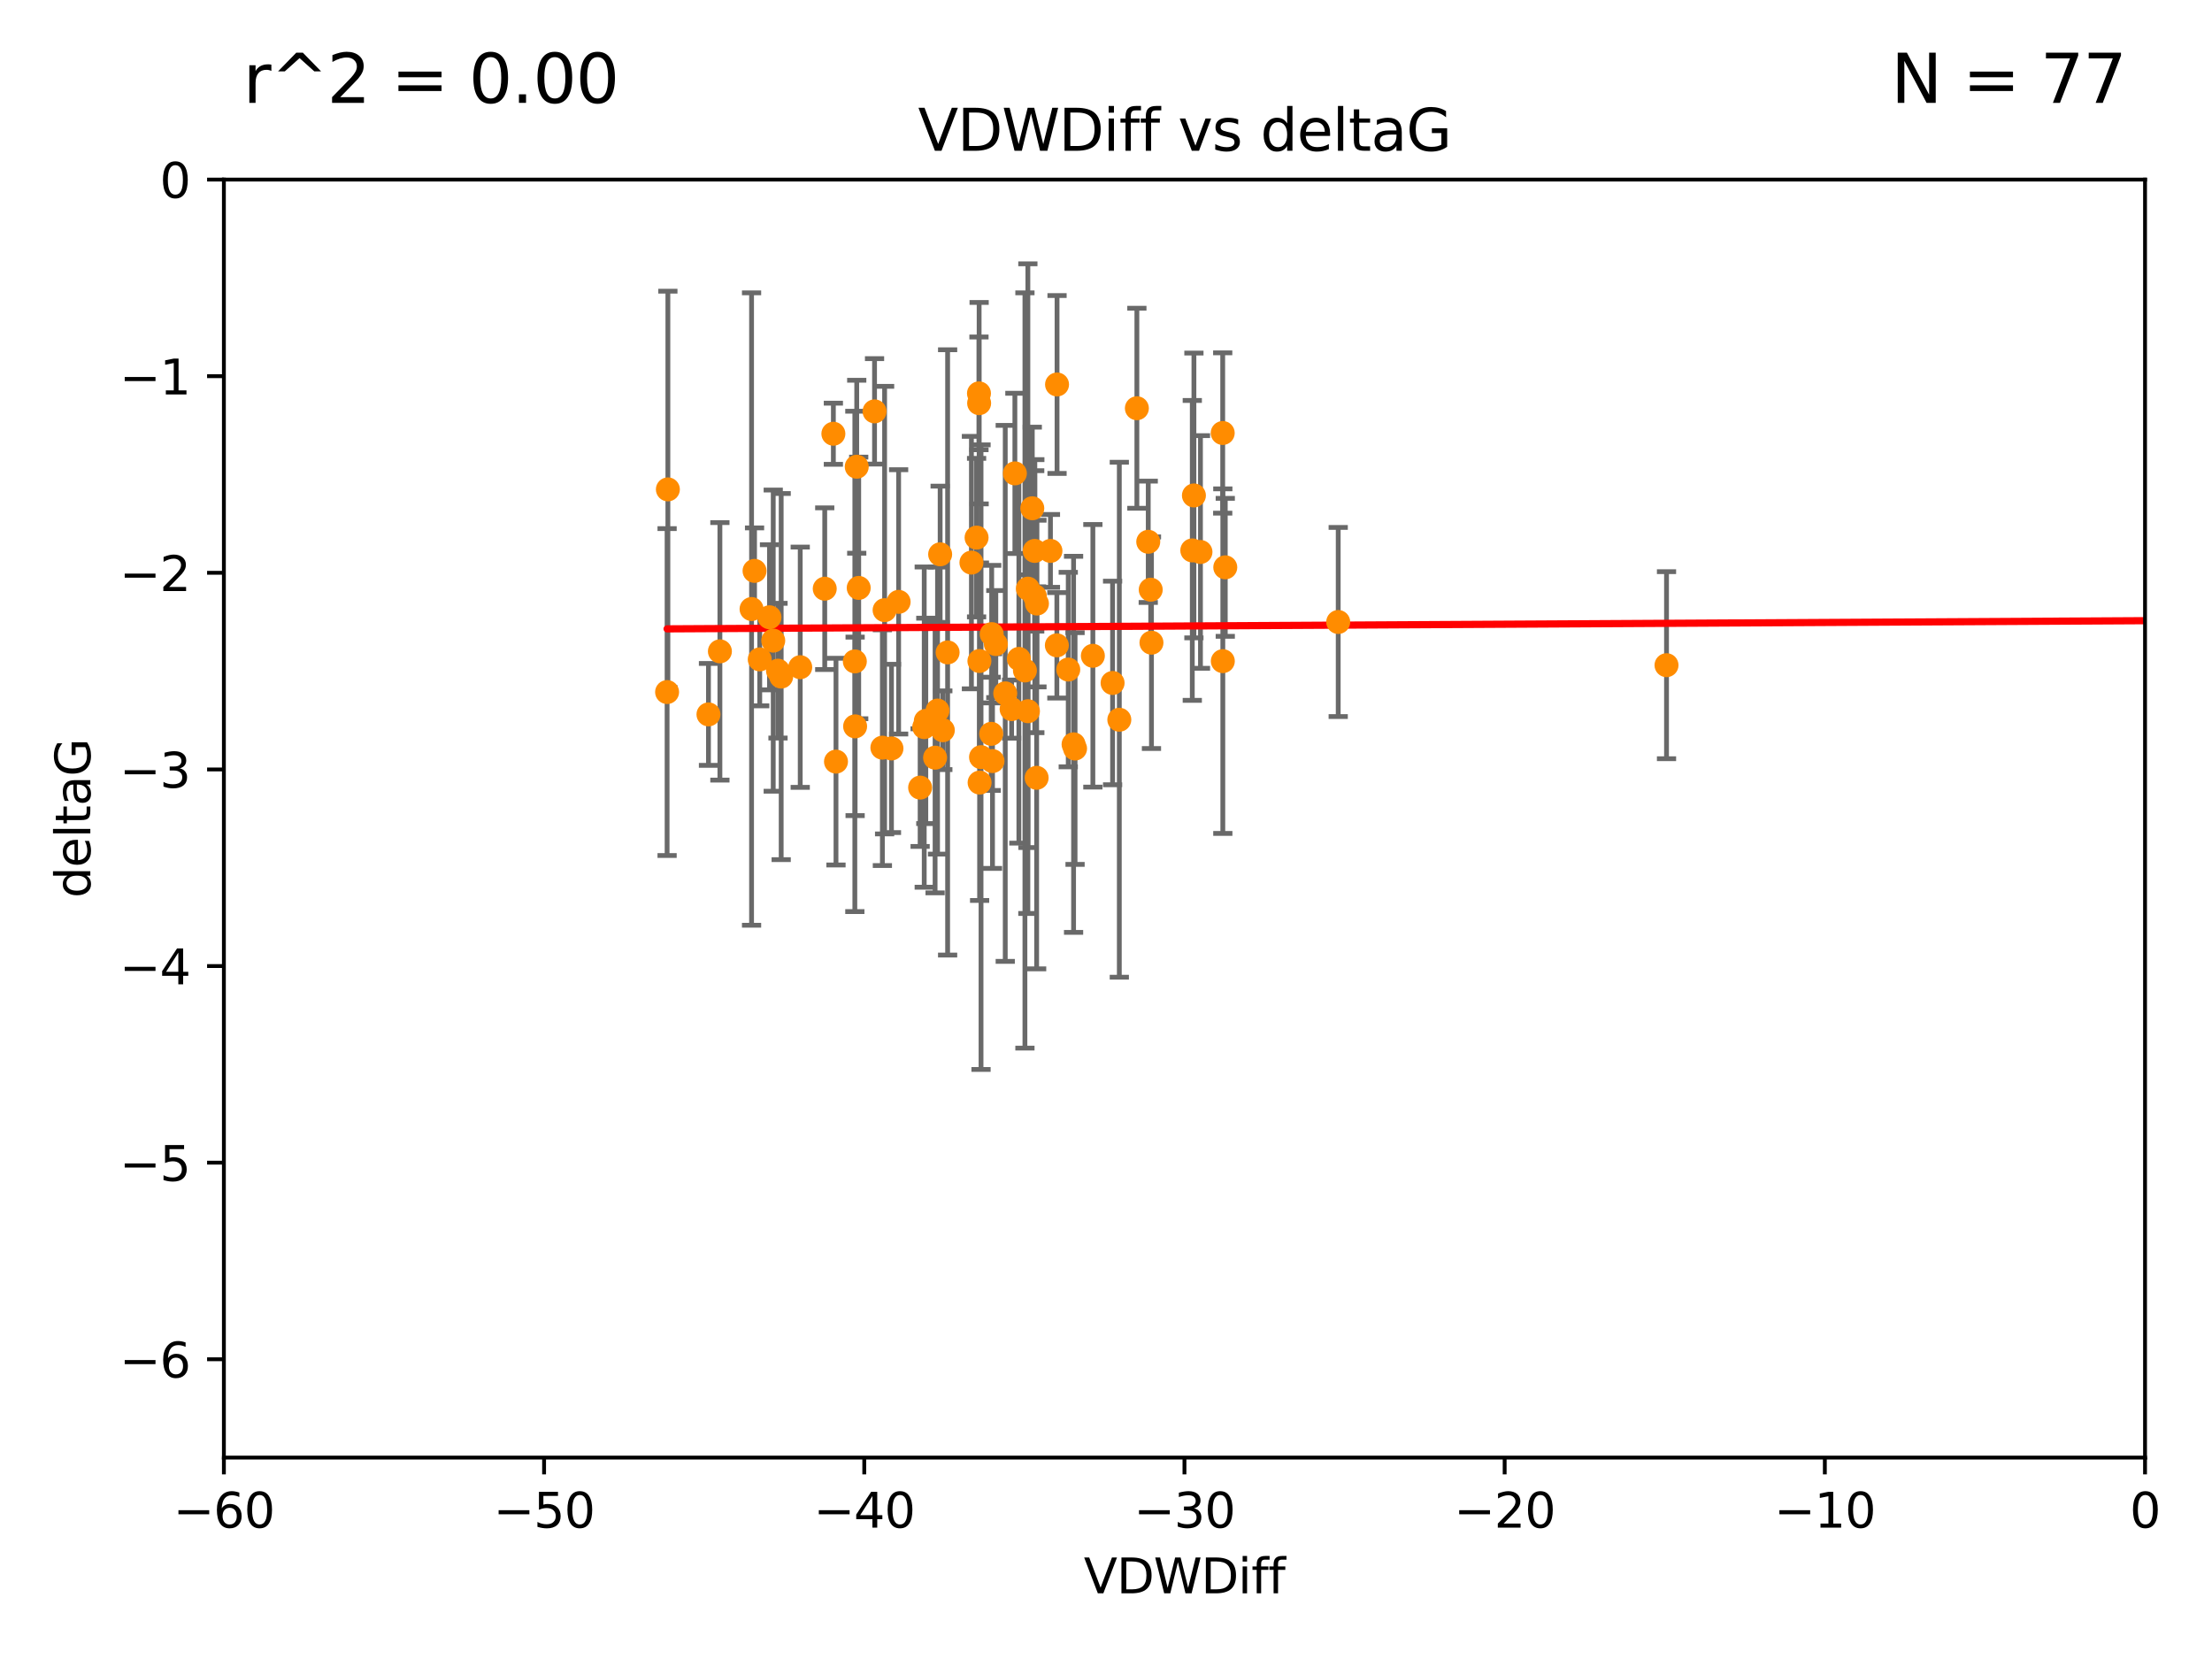 <?xml version="1.0" encoding="utf-8" standalone="no"?>
<!DOCTYPE svg PUBLIC "-//W3C//DTD SVG 1.1//EN"
  "http://www.w3.org/Graphics/SVG/1.1/DTD/svg11.dtd">
<svg xmlns:xlink="http://www.w3.org/1999/xlink" width="460.8pt" height="345.6pt" viewBox="0 0 460.8 345.6" xmlns="http://www.w3.org/2000/svg" version="1.1">
 <defs>
  <style type="text/css">*{stroke-linejoin: round; stroke-linecap: butt}</style>
 </defs>
 <g id="figure_1">
  <g id="patch_1">
   <path d="M 0 345.6 
L 460.8 345.6 
L 460.8 0 
L 0 0 
z
" style="fill: #ffffff"/>
  </g>
  <g id="axes_1">
   <g id="patch_2">
    <path d="M 46.64 303.64 
L 446.85 303.64 
L 446.85 37.411 
L 46.64 37.411 
z
" style="fill: #ffffff"/>
   </g>
   <g id="PathCollection_1">
    <defs>
     <path id="m916e546caa" d="M 0 1.118 
C 0.297 1.118 0.581 1 0.791 0.791 
C 1 0.581 1.118 0.297 1.118 0 
C 1.118 -0.297 1 -0.581 0.791 -0.791 
C 0.581 -1 0.297 -1.118 0 -1.118 
C -0.297 -1.118 -0.581 -1 -0.791 -0.791 
C -1 -0.581 -1.118 -0.297 -1.118 0 
C -1.118 0.297 -1 0.581 -0.791 0.791 
C -0.581 1 -0.297 1.118 0 1.118 
z
" style="stroke: #ff8c00"/>
    </defs>
    <g clip-path="url(#p5a8bb15013)">
     <use xlink:href="#m916e546caa" x="166.702" y="138.991" style="fill: #ff8c00; stroke: #ff8c00"/>
     <use xlink:href="#m916e546caa" x="147.588" y="148.823" style="fill: #ff8c00; stroke: #ff8c00"/>
     <use xlink:href="#m916e546caa" x="162.734" y="140.944" style="fill: #ff8c00; stroke: #ff8c00"/>
     <use xlink:href="#m916e546caa" x="158.268" y="137.361" style="fill: #ff8c00; stroke: #ff8c00"/>
     <use xlink:href="#m916e546caa" x="173.607" y="90.356" style="fill: #ff8c00; stroke: #ff8c00"/>
     <use xlink:href="#m916e546caa" x="160.298" y="128.589" style="fill: #ff8c00; stroke: #ff8c00"/>
     <use xlink:href="#m916e546caa" x="192.864" y="150.171" style="fill: #ff8c00; stroke: #ff8c00"/>
     <use xlink:href="#m916e546caa" x="161.079" y="133.454" style="fill: #ff8c00; stroke: #ff8c00"/>
     <use xlink:href="#m916e546caa" x="171.808" y="122.636" style="fill: #ff8c00; stroke: #ff8c00"/>
     <use xlink:href="#m916e546caa" x="174.152" y="158.659" style="fill: #ff8c00; stroke: #ff8c00"/>
     <use xlink:href="#m916e546caa" x="149.969" y="135.686" style="fill: #ff8c00; stroke: #ff8c00"/>
     <use xlink:href="#m916e546caa" x="196.407" y="152.121" style="fill: #ff8c00; stroke: #ff8c00"/>
     <use xlink:href="#m916e546caa" x="209.411" y="144.443" style="fill: #ff8c00; stroke: #ff8c00"/>
     <use xlink:href="#m916e546caa" x="215.547" y="114.764" style="fill: #ff8c00; stroke: #ff8c00"/>
     <use xlink:href="#m916e546caa" x="195.85" y="115.476" style="fill: #ff8c00; stroke: #ff8c00"/>
     <use xlink:href="#m916e546caa" x="178.885" y="122.472" style="fill: #ff8c00; stroke: #ff8c00"/>
     <use xlink:href="#m916e546caa" x="216.016" y="125.733" style="fill: #ff8c00; stroke: #ff8c00"/>
     <use xlink:href="#m916e546caa" x="215.951" y="162.032" style="fill: #ff8c00; stroke: #ff8c00"/>
     <use xlink:href="#m916e546caa" x="227.664" y="136.616" style="fill: #ff8c00; stroke: #ff8c00"/>
     <use xlink:href="#m916e546caa" x="222.537" y="139.482" style="fill: #ff8c00; stroke: #ff8c00"/>
     <use xlink:href="#m916e546caa" x="236.832" y="85.045" style="fill: #ff8c00; stroke: #ff8c00"/>
     <use xlink:href="#m916e546caa" x="220.202" y="80.094" style="fill: #ff8c00; stroke: #ff8c00"/>
     <use xlink:href="#m916e546caa" x="206.586" y="132.1" style="fill: #ff8c00; stroke: #ff8c00"/>
     <use xlink:href="#m916e546caa" x="139.131" y="101.947" style="fill: #ff8c00; stroke: #ff8c00"/>
     <use xlink:href="#m916e546caa" x="194.796" y="157.835" style="fill: #ff8c00; stroke: #ff8c00"/>
     <use xlink:href="#m916e546caa" x="203.971" y="83.988" style="fill: #ff8c00; stroke: #ff8c00"/>
     <use xlink:href="#m916e546caa" x="203.44" y="111.996" style="fill: #ff8c00; stroke: #ff8c00"/>
     <use xlink:href="#m916e546caa" x="178.473" y="97.228" style="fill: #ff8c00; stroke: #ff8c00"/>
     <use xlink:href="#m916e546caa" x="156.564" y="126.872" style="fill: #ff8c00; stroke: #ff8c00"/>
     <use xlink:href="#m916e546caa" x="157.187" y="118.925" style="fill: #ff8c00; stroke: #ff8c00"/>
     <use xlink:href="#m916e546caa" x="195.307" y="148.023" style="fill: #ff8c00; stroke: #ff8c00"/>
     <use xlink:href="#m916e546caa" x="239.201" y="112.863" style="fill: #ff8c00; stroke: #ff8c00"/>
     <use xlink:href="#m916e546caa" x="184.279" y="127.102" style="fill: #ff8c00; stroke: #ff8c00"/>
     <use xlink:href="#m916e546caa" x="248.375" y="114.66" style="fill: #ff8c00; stroke: #ff8c00"/>
     <use xlink:href="#m916e546caa" x="215.044" y="105.883" style="fill: #ff8c00; stroke: #ff8c00"/>
     <use xlink:href="#m916e546caa" x="220.162" y="134.434" style="fill: #ff8c00; stroke: #ff8c00"/>
     <use xlink:href="#m916e546caa" x="162.073" y="139.714" style="fill: #ff8c00; stroke: #ff8c00"/>
     <use xlink:href="#m916e546caa" x="207.448" y="134.166" style="fill: #ff8c00; stroke: #ff8c00"/>
     <use xlink:href="#m916e546caa" x="192.534" y="151.468" style="fill: #ff8c00; stroke: #ff8c00"/>
     <use xlink:href="#m916e546caa" x="254.713" y="90.2" style="fill: #ff8c00; stroke: #ff8c00"/>
     <use xlink:href="#m916e546caa" x="203.937" y="81.947" style="fill: #ff8c00; stroke: #ff8c00"/>
     <use xlink:href="#m916e546caa" x="206.488" y="152.872" style="fill: #ff8c00; stroke: #ff8c00"/>
     <use xlink:href="#m916e546caa" x="239.716" y="122.845" style="fill: #ff8c00; stroke: #ff8c00"/>
     <use xlink:href="#m916e546caa" x="254.736" y="137.728" style="fill: #ff8c00; stroke: #ff8c00"/>
     <use xlink:href="#m916e546caa" x="204.03" y="137.699" style="fill: #ff8c00; stroke: #ff8c00"/>
     <use xlink:href="#m916e546caa" x="138.969" y="144.168" style="fill: #ff8c00; stroke: #ff8c00"/>
     <use xlink:href="#m916e546caa" x="223.956" y="155.934" style="fill: #ff8c00; stroke: #ff8c00"/>
     <use xlink:href="#m916e546caa" x="197.406" y="135.909" style="fill: #ff8c00; stroke: #ff8c00"/>
     <use xlink:href="#m916e546caa" x="178.078" y="137.783" style="fill: #ff8c00; stroke: #ff8c00"/>
     <use xlink:href="#m916e546caa" x="204.07" y="163.027" style="fill: #ff8c00; stroke: #ff8c00"/>
     <use xlink:href="#m916e546caa" x="191.68" y="164.072" style="fill: #ff8c00; stroke: #ff8c00"/>
     <use xlink:href="#m916e546caa" x="182.183" y="85.695" style="fill: #ff8c00; stroke: #ff8c00"/>
     <use xlink:href="#m916e546caa" x="213.511" y="139.672" style="fill: #ff8c00; stroke: #ff8c00"/>
     <use xlink:href="#m916e546caa" x="187.2" y="125.378" style="fill: #ff8c00; stroke: #ff8c00"/>
     <use xlink:href="#m916e546caa" x="347.165" y="138.571" style="fill: #ff8c00; stroke: #ff8c00"/>
     <use xlink:href="#m916e546caa" x="211.418" y="98.614" style="fill: #ff8c00; stroke: #ff8c00"/>
     <use xlink:href="#m916e546caa" x="239.871" y="133.882" style="fill: #ff8c00; stroke: #ff8c00"/>
     <use xlink:href="#m916e546caa" x="569.939" y="143.954" style="fill: #ff8c00; stroke: #ff8c00"/>
     <use xlink:href="#m916e546caa" x="250.08" y="114.987" style="fill: #ff8c00; stroke: #ff8c00"/>
     <use xlink:href="#m916e546caa" x="233.174" y="149.934" style="fill: #ff8c00; stroke: #ff8c00"/>
     <use xlink:href="#m916e546caa" x="210.737" y="147.722" style="fill: #ff8c00; stroke: #ff8c00"/>
     <use xlink:href="#m916e546caa" x="212.252" y="137.262" style="fill: #ff8c00; stroke: #ff8c00"/>
     <use xlink:href="#m916e546caa" x="214.139" y="148.158" style="fill: #ff8c00; stroke: #ff8c00"/>
     <use xlink:href="#m916e546caa" x="178.137" y="151.313" style="fill: #ff8c00; stroke: #ff8c00"/>
     <use xlink:href="#m916e546caa" x="206.755" y="158.547" style="fill: #ff8c00; stroke: #ff8c00"/>
     <use xlink:href="#m916e546caa" x="255.247" y="118.184" style="fill: #ff8c00; stroke: #ff8c00"/>
     <use xlink:href="#m916e546caa" x="185.708" y="155.913" style="fill: #ff8c00; stroke: #ff8c00"/>
     <use xlink:href="#m916e546caa" x="223.645" y="155.059" style="fill: #ff8c00; stroke: #ff8c00"/>
     <use xlink:href="#m916e546caa" x="231.774" y="142.274" style="fill: #ff8c00; stroke: #ff8c00"/>
     <use xlink:href="#m916e546caa" x="278.774" y="129.571" style="fill: #ff8c00; stroke: #ff8c00"/>
     <use xlink:href="#m916e546caa" x="218.828" y="114.763" style="fill: #ff8c00; stroke: #ff8c00"/>
     <use xlink:href="#m916e546caa" x="183.817" y="155.752" style="fill: #ff8c00; stroke: #ff8c00"/>
     <use xlink:href="#m916e546caa" x="214.124" y="122.627" style="fill: #ff8c00; stroke: #ff8c00"/>
     <use xlink:href="#m916e546caa" x="248.715" y="103.212" style="fill: #ff8c00; stroke: #ff8c00"/>
     <use xlink:href="#m916e546caa" x="215.574" y="124.187" style="fill: #ff8c00; stroke: #ff8c00"/>
     <use xlink:href="#m916e546caa" x="202.366" y="117.198" style="fill: #ff8c00; stroke: #ff8c00"/>
     <use xlink:href="#m916e546caa" x="204.367" y="157.729" style="fill: #ff8c00; stroke: #ff8c00"/>
    </g>
   </g>
   <g id="matplotlib.axis_1">
    <g id="xtick_1">
     <g id="line2d_1">
      <defs>
       <path id="m88baff4189" d="M 0 0 
L 0 3.5 
" style="stroke: #000000; stroke-width: 0.8"/>
      </defs>
      <g>
       <use xlink:href="#m88baff4189" x="46.64" y="303.64" style="stroke: #000000; stroke-width: 0.8"/>
      </g>
     </g>
     <g id="text_1">
      <!-- −60 -->
      <g transform="translate(36.088 318.238)scale(0.1 -0.1)">
       <defs>
        <path id="DejaVuSans-2212" d="M 678 2272 
L 4684 2272 
L 4684 1741 
L 678 1741 
L 678 2272 
z
" transform="scale(0.016)"/>
        <path id="DejaVuSans-36" d="M 2113 2584 
Q 1688 2584 1439 2293 
Q 1191 2003 1191 1497 
Q 1191 994 1439 701 
Q 1688 409 2113 409 
Q 2538 409 2786 701 
Q 3034 994 3034 1497 
Q 3034 2003 2786 2293 
Q 2538 2584 2113 2584 
z
M 3366 4563 
L 3366 3988 
Q 3128 4100 2886 4159 
Q 2644 4219 2406 4219 
Q 1781 4219 1451 3797 
Q 1122 3375 1075 2522 
Q 1259 2794 1537 2939 
Q 1816 3084 2150 3084 
Q 2853 3084 3261 2657 
Q 3669 2231 3669 1497 
Q 3669 778 3244 343 
Q 2819 -91 2113 -91 
Q 1303 -91 875 529 
Q 447 1150 447 2328 
Q 447 3434 972 4092 
Q 1497 4750 2381 4750 
Q 2619 4750 2861 4703 
Q 3103 4656 3366 4563 
z
" transform="scale(0.016)"/>
        <path id="DejaVuSans-30" d="M 2034 4250 
Q 1547 4250 1301 3770 
Q 1056 3291 1056 2328 
Q 1056 1369 1301 889 
Q 1547 409 2034 409 
Q 2525 409 2770 889 
Q 3016 1369 3016 2328 
Q 3016 3291 2770 3770 
Q 2525 4250 2034 4250 
z
M 2034 4750 
Q 2819 4750 3233 4129 
Q 3647 3509 3647 2328 
Q 3647 1150 3233 529 
Q 2819 -91 2034 -91 
Q 1250 -91 836 529 
Q 422 1150 422 2328 
Q 422 3509 836 4129 
Q 1250 4750 2034 4750 
z
" transform="scale(0.016)"/>
       </defs>
       <use xlink:href="#DejaVuSans-2212"/>
       <use xlink:href="#DejaVuSans-36" x="83.789"/>
       <use xlink:href="#DejaVuSans-30" x="147.412"/>
      </g>
     </g>
    </g>
    <g id="xtick_2">
     <g id="line2d_2">
      <g>
       <use xlink:href="#m88baff4189" x="113.342" y="303.64" style="stroke: #000000; stroke-width: 0.8"/>
      </g>
     </g>
     <g id="text_2">
      <!-- −50 -->
      <g transform="translate(102.789 318.238)scale(0.1 -0.1)">
       <defs>
        <path id="DejaVuSans-35" d="M 691 4666 
L 3169 4666 
L 3169 4134 
L 1269 4134 
L 1269 2991 
Q 1406 3038 1543 3061 
Q 1681 3084 1819 3084 
Q 2600 3084 3056 2656 
Q 3513 2228 3513 1497 
Q 3513 744 3044 326 
Q 2575 -91 1722 -91 
Q 1428 -91 1123 -41 
Q 819 9 494 109 
L 494 744 
Q 775 591 1075 516 
Q 1375 441 1709 441 
Q 2250 441 2565 725 
Q 2881 1009 2881 1497 
Q 2881 1984 2565 2268 
Q 2250 2553 1709 2553 
Q 1456 2553 1204 2497 
Q 953 2441 691 2322 
L 691 4666 
z
" transform="scale(0.016)"/>
       </defs>
       <use xlink:href="#DejaVuSans-2212"/>
       <use xlink:href="#DejaVuSans-35" x="83.789"/>
       <use xlink:href="#DejaVuSans-30" x="147.412"/>
      </g>
     </g>
    </g>
    <g id="xtick_3">
     <g id="line2d_3">
      <g>
       <use xlink:href="#m88baff4189" x="180.043" y="303.64" style="stroke: #000000; stroke-width: 0.8"/>
      </g>
     </g>
     <g id="text_3">
      <!-- −40 -->
      <g transform="translate(169.491 318.238)scale(0.1 -0.1)">
       <defs>
        <path id="DejaVuSans-34" d="M 2419 4116 
L 825 1625 
L 2419 1625 
L 2419 4116 
z
M 2253 4666 
L 3047 4666 
L 3047 1625 
L 3713 1625 
L 3713 1100 
L 3047 1100 
L 3047 0 
L 2419 0 
L 2419 1100 
L 313 1100 
L 313 1709 
L 2253 4666 
z
" transform="scale(0.016)"/>
       </defs>
       <use xlink:href="#DejaVuSans-2212"/>
       <use xlink:href="#DejaVuSans-34" x="83.789"/>
       <use xlink:href="#DejaVuSans-30" x="147.412"/>
      </g>
     </g>
    </g>
    <g id="xtick_4">
     <g id="line2d_4">
      <g>
       <use xlink:href="#m88baff4189" x="246.745" y="303.64" style="stroke: #000000; stroke-width: 0.8"/>
      </g>
     </g>
     <g id="text_4">
      <!-- −30 -->
      <g transform="translate(236.193 318.238)scale(0.1 -0.1)">
       <defs>
        <path id="DejaVuSans-33" d="M 2597 2516 
Q 3050 2419 3304 2112 
Q 3559 1806 3559 1356 
Q 3559 666 3084 287 
Q 2609 -91 1734 -91 
Q 1441 -91 1130 -33 
Q 819 25 488 141 
L 488 750 
Q 750 597 1062 519 
Q 1375 441 1716 441 
Q 2309 441 2620 675 
Q 2931 909 2931 1356 
Q 2931 1769 2642 2001 
Q 2353 2234 1838 2234 
L 1294 2234 
L 1294 2753 
L 1863 2753 
Q 2328 2753 2575 2939 
Q 2822 3125 2822 3475 
Q 2822 3834 2567 4026 
Q 2313 4219 1838 4219 
Q 1578 4219 1281 4162 
Q 984 4106 628 3988 
L 628 4550 
Q 988 4650 1302 4700 
Q 1616 4750 1894 4750 
Q 2613 4750 3031 4423 
Q 3450 4097 3450 3541 
Q 3450 3153 3228 2886 
Q 3006 2619 2597 2516 
z
" transform="scale(0.016)"/>
       </defs>
       <use xlink:href="#DejaVuSans-2212"/>
       <use xlink:href="#DejaVuSans-33" x="83.789"/>
       <use xlink:href="#DejaVuSans-30" x="147.412"/>
      </g>
     </g>
    </g>
    <g id="xtick_5">
     <g id="line2d_5">
      <g>
       <use xlink:href="#m88baff4189" x="313.447" y="303.64" style="stroke: #000000; stroke-width: 0.8"/>
      </g>
     </g>
     <g id="text_5">
      <!-- −20 -->
      <g transform="translate(302.894 318.238)scale(0.1 -0.1)">
       <defs>
        <path id="DejaVuSans-32" d="M 1228 531 
L 3431 531 
L 3431 0 
L 469 0 
L 469 531 
Q 828 903 1448 1529 
Q 2069 2156 2228 2338 
Q 2531 2678 2651 2914 
Q 2772 3150 2772 3378 
Q 2772 3750 2511 3984 
Q 2250 4219 1831 4219 
Q 1534 4219 1204 4116 
Q 875 4013 500 3803 
L 500 4441 
Q 881 4594 1212 4672 
Q 1544 4750 1819 4750 
Q 2544 4750 2975 4387 
Q 3406 4025 3406 3419 
Q 3406 3131 3298 2873 
Q 3191 2616 2906 2266 
Q 2828 2175 2409 1742 
Q 1991 1309 1228 531 
z
" transform="scale(0.016)"/>
       </defs>
       <use xlink:href="#DejaVuSans-2212"/>
       <use xlink:href="#DejaVuSans-32" x="83.789"/>
       <use xlink:href="#DejaVuSans-30" x="147.412"/>
      </g>
     </g>
    </g>
    <g id="xtick_6">
     <g id="line2d_6">
      <g>
       <use xlink:href="#m88baff4189" x="380.148" y="303.64" style="stroke: #000000; stroke-width: 0.8"/>
      </g>
     </g>
     <g id="text_6">
      <!-- −10 -->
      <g transform="translate(369.596 318.238)scale(0.1 -0.1)">
       <defs>
        <path id="DejaVuSans-31" d="M 794 531 
L 1825 531 
L 1825 4091 
L 703 3866 
L 703 4441 
L 1819 4666 
L 2450 4666 
L 2450 531 
L 3481 531 
L 3481 0 
L 794 0 
L 794 531 
z
" transform="scale(0.016)"/>
       </defs>
       <use xlink:href="#DejaVuSans-2212"/>
       <use xlink:href="#DejaVuSans-31" x="83.789"/>
       <use xlink:href="#DejaVuSans-30" x="147.412"/>
      </g>
     </g>
    </g>
    <g id="xtick_7">
     <g id="line2d_7">
      <g>
       <use xlink:href="#m88baff4189" x="446.85" y="303.64" style="stroke: #000000; stroke-width: 0.8"/>
      </g>
     </g>
     <g id="text_7">
      <!-- 0 -->
      <g transform="translate(443.669 318.238)scale(0.1 -0.1)">
       <use xlink:href="#DejaVuSans-30"/>
      </g>
     </g>
    </g>
    <g id="text_8">
     <!-- VDWDiff -->
     <g transform="translate(225.772 331.917)scale(0.1 -0.1)">
      <defs>
       <path id="DejaVuSans-56" d="M 1831 0 
L 50 4666 
L 709 4666 
L 2188 738 
L 3669 4666 
L 4325 4666 
L 2547 0 
L 1831 0 
z
" transform="scale(0.016)"/>
       <path id="DejaVuSans-44" d="M 1259 4147 
L 1259 519 
L 2022 519 
Q 2988 519 3436 956 
Q 3884 1394 3884 2338 
Q 3884 3275 3436 3711 
Q 2988 4147 2022 4147 
L 1259 4147 
z
M 628 4666 
L 1925 4666 
Q 3281 4666 3915 4102 
Q 4550 3538 4550 2338 
Q 4550 1131 3912 565 
Q 3275 0 1925 0 
L 628 0 
L 628 4666 
z
" transform="scale(0.016)"/>
       <path id="DejaVuSans-57" d="M 213 4666 
L 850 4666 
L 1831 722 
L 2809 4666 
L 3519 4666 
L 4500 722 
L 5478 4666 
L 6119 4666 
L 4947 0 
L 4153 0 
L 3169 4050 
L 2175 0 
L 1381 0 
L 213 4666 
z
" transform="scale(0.016)"/>
       <path id="DejaVuSans-69" d="M 603 3500 
L 1178 3500 
L 1178 0 
L 603 0 
L 603 3500 
z
M 603 4863 
L 1178 4863 
L 1178 4134 
L 603 4134 
L 603 4863 
z
" transform="scale(0.016)"/>
       <path id="DejaVuSans-66" d="M 2375 4863 
L 2375 4384 
L 1825 4384 
Q 1516 4384 1395 4259 
Q 1275 4134 1275 3809 
L 1275 3500 
L 2222 3500 
L 2222 3053 
L 1275 3053 
L 1275 0 
L 697 0 
L 697 3053 
L 147 3053 
L 147 3500 
L 697 3500 
L 697 3744 
Q 697 4328 969 4595 
Q 1241 4863 1831 4863 
L 2375 4863 
z
" transform="scale(0.016)"/>
      </defs>
      <use xlink:href="#DejaVuSans-56"/>
      <use xlink:href="#DejaVuSans-44" x="68.408"/>
      <use xlink:href="#DejaVuSans-57" x="145.41"/>
      <use xlink:href="#DejaVuSans-44" x="244.287"/>
      <use xlink:href="#DejaVuSans-69" x="321.289"/>
      <use xlink:href="#DejaVuSans-66" x="349.072"/>
      <use xlink:href="#DejaVuSans-66" x="384.277"/>
     </g>
    </g>
   </g>
   <g id="matplotlib.axis_2">
    <g id="ytick_1">
     <g id="line2d_8">
      <defs>
       <path id="m61528efa89" d="M 0 0 
L -3.5 0 
" style="stroke: #000000; stroke-width: 0.8"/>
      </defs>
      <g>
       <use xlink:href="#m61528efa89" x="46.64" y="283.161" style="stroke: #000000; stroke-width: 0.8"/>
      </g>
     </g>
     <g id="text_9">
      <!-- −6 -->
      <g transform="translate(24.898 286.96)scale(0.1 -0.1)">
       <use xlink:href="#DejaVuSans-2212"/>
       <use xlink:href="#DejaVuSans-36" x="83.789"/>
      </g>
     </g>
    </g>
    <g id="ytick_2">
     <g id="line2d_9">
      <g>
       <use xlink:href="#m61528efa89" x="46.64" y="242.203" style="stroke: #000000; stroke-width: 0.8"/>
      </g>
     </g>
     <g id="text_10">
      <!-- −5 -->
      <g transform="translate(24.898 246.002)scale(0.1 -0.1)">
       <use xlink:href="#DejaVuSans-2212"/>
       <use xlink:href="#DejaVuSans-35" x="83.789"/>
      </g>
     </g>
    </g>
    <g id="ytick_3">
     <g id="line2d_10">
      <g>
       <use xlink:href="#m61528efa89" x="46.64" y="201.244" style="stroke: #000000; stroke-width: 0.8"/>
      </g>
     </g>
     <g id="text_11">
      <!-- −4 -->
      <g transform="translate(24.898 205.044)scale(0.1 -0.1)">
       <use xlink:href="#DejaVuSans-2212"/>
       <use xlink:href="#DejaVuSans-34" x="83.789"/>
      </g>
     </g>
    </g>
    <g id="ytick_4">
     <g id="line2d_11">
      <g>
       <use xlink:href="#m61528efa89" x="46.64" y="160.286" style="stroke: #000000; stroke-width: 0.8"/>
      </g>
     </g>
     <g id="text_12">
      <!-- −3 -->
      <g transform="translate(24.898 164.085)scale(0.1 -0.1)">
       <use xlink:href="#DejaVuSans-2212"/>
       <use xlink:href="#DejaVuSans-33" x="83.789"/>
      </g>
     </g>
    </g>
    <g id="ytick_5">
     <g id="line2d_12">
      <g>
       <use xlink:href="#m61528efa89" x="46.64" y="119.328" style="stroke: #000000; stroke-width: 0.8"/>
      </g>
     </g>
     <g id="text_13">
      <!-- −2 -->
      <g transform="translate(24.898 123.127)scale(0.1 -0.1)">
       <use xlink:href="#DejaVuSans-2212"/>
       <use xlink:href="#DejaVuSans-32" x="83.789"/>
      </g>
     </g>
    </g>
    <g id="ytick_6">
     <g id="line2d_13">
      <g>
       <use xlink:href="#m61528efa89" x="46.64" y="78.369" style="stroke: #000000; stroke-width: 0.8"/>
      </g>
     </g>
     <g id="text_14">
      <!-- −1 -->
      <g transform="translate(24.898 82.169)scale(0.1 -0.1)">
       <use xlink:href="#DejaVuSans-2212"/>
       <use xlink:href="#DejaVuSans-31" x="83.789"/>
      </g>
     </g>
    </g>
    <g id="ytick_7">
     <g id="line2d_14">
      <g>
       <use xlink:href="#m61528efa89" x="46.64" y="37.411" style="stroke: #000000; stroke-width: 0.8"/>
      </g>
     </g>
     <g id="text_15">
      <!-- 0 -->
      <g transform="translate(33.278 41.21)scale(0.1 -0.1)">
       <use xlink:href="#DejaVuSans-30"/>
      </g>
     </g>
    </g>
    <g id="text_16">
     <!-- deltaG -->
     <g transform="translate(18.818 187.064)rotate(-90)scale(0.1 -0.1)">
      <defs>
       <path id="DejaVuSans-64" d="M 2906 2969 
L 2906 4863 
L 3481 4863 
L 3481 0 
L 2906 0 
L 2906 525 
Q 2725 213 2448 61 
Q 2172 -91 1784 -91 
Q 1150 -91 751 415 
Q 353 922 353 1747 
Q 353 2572 751 3078 
Q 1150 3584 1784 3584 
Q 2172 3584 2448 3432 
Q 2725 3281 2906 2969 
z
M 947 1747 
Q 947 1113 1208 752 
Q 1469 391 1925 391 
Q 2381 391 2643 752 
Q 2906 1113 2906 1747 
Q 2906 2381 2643 2742 
Q 2381 3103 1925 3103 
Q 1469 3103 1208 2742 
Q 947 2381 947 1747 
z
" transform="scale(0.016)"/>
       <path id="DejaVuSans-65" d="M 3597 1894 
L 3597 1613 
L 953 1613 
Q 991 1019 1311 708 
Q 1631 397 2203 397 
Q 2534 397 2845 478 
Q 3156 559 3463 722 
L 3463 178 
Q 3153 47 2828 -22 
Q 2503 -91 2169 -91 
Q 1331 -91 842 396 
Q 353 884 353 1716 
Q 353 2575 817 3079 
Q 1281 3584 2069 3584 
Q 2775 3584 3186 3129 
Q 3597 2675 3597 1894 
z
M 3022 2063 
Q 3016 2534 2758 2815 
Q 2500 3097 2075 3097 
Q 1594 3097 1305 2825 
Q 1016 2553 972 2059 
L 3022 2063 
z
" transform="scale(0.016)"/>
       <path id="DejaVuSans-6c" d="M 603 4863 
L 1178 4863 
L 1178 0 
L 603 0 
L 603 4863 
z
" transform="scale(0.016)"/>
       <path id="DejaVuSans-74" d="M 1172 4494 
L 1172 3500 
L 2356 3500 
L 2356 3053 
L 1172 3053 
L 1172 1153 
Q 1172 725 1289 603 
Q 1406 481 1766 481 
L 2356 481 
L 2356 0 
L 1766 0 
Q 1100 0 847 248 
Q 594 497 594 1153 
L 594 3053 
L 172 3053 
L 172 3500 
L 594 3500 
L 594 4494 
L 1172 4494 
z
" transform="scale(0.016)"/>
       <path id="DejaVuSans-61" d="M 2194 1759 
Q 1497 1759 1228 1600 
Q 959 1441 959 1056 
Q 959 750 1161 570 
Q 1363 391 1709 391 
Q 2188 391 2477 730 
Q 2766 1069 2766 1631 
L 2766 1759 
L 2194 1759 
z
M 3341 1997 
L 3341 0 
L 2766 0 
L 2766 531 
Q 2569 213 2275 61 
Q 1981 -91 1556 -91 
Q 1019 -91 701 211 
Q 384 513 384 1019 
Q 384 1609 779 1909 
Q 1175 2209 1959 2209 
L 2766 2209 
L 2766 2266 
Q 2766 2663 2505 2880 
Q 2244 3097 1772 3097 
Q 1472 3097 1187 3025 
Q 903 2953 641 2809 
L 641 3341 
Q 956 3463 1253 3523 
Q 1550 3584 1831 3584 
Q 2591 3584 2966 3190 
Q 3341 2797 3341 1997 
z
" transform="scale(0.016)"/>
       <path id="DejaVuSans-47" d="M 3809 666 
L 3809 1919 
L 2778 1919 
L 2778 2438 
L 4434 2438 
L 4434 434 
Q 4069 175 3628 42 
Q 3188 -91 2688 -91 
Q 1594 -91 976 548 
Q 359 1188 359 2328 
Q 359 3472 976 4111 
Q 1594 4750 2688 4750 
Q 3144 4750 3555 4637 
Q 3966 4525 4313 4306 
L 4313 3634 
Q 3963 3931 3569 4081 
Q 3175 4231 2741 4231 
Q 1884 4231 1454 3753 
Q 1025 3275 1025 2328 
Q 1025 1384 1454 906 
Q 1884 428 2741 428 
Q 3075 428 3337 486 
Q 3600 544 3809 666 
z
" transform="scale(0.016)"/>
      </defs>
      <use xlink:href="#DejaVuSans-64"/>
      <use xlink:href="#DejaVuSans-65" x="63.477"/>
      <use xlink:href="#DejaVuSans-6c" x="125"/>
      <use xlink:href="#DejaVuSans-74" x="152.783"/>
      <use xlink:href="#DejaVuSans-61" x="191.992"/>
      <use xlink:href="#DejaVuSans-47" x="253.271"/>
     </g>
    </g>
   </g>
   <g id="LineCollection_1">
    <path d="M 166.702 164.021 
L 166.702 113.962 
" clip-path="url(#p5a8bb15013)" style="fill: none; stroke: #696969"/>
    <path d="M 147.588 159.438 
L 147.588 138.209 
" clip-path="url(#p5a8bb15013)" style="fill: none; stroke: #696969"/>
    <path d="M 162.734 179.078 
L 162.734 102.809 
" clip-path="url(#p5a8bb15013)" style="fill: none; stroke: #696969"/>
    <path d="M 158.268 147.037 
L 158.268 127.686 
" clip-path="url(#p5a8bb15013)" style="fill: none; stroke: #696969"/>
    <path d="M 173.607 96.725 
L 173.607 83.987 
" clip-path="url(#p5a8bb15013)" style="fill: none; stroke: #696969"/>
    <path d="M 160.298 143.707 
L 160.298 113.471 
" clip-path="url(#p5a8bb15013)" style="fill: none; stroke: #696969"/>
    <path d="M 192.864 171.564 
L 192.864 128.778 
" clip-path="url(#p5a8bb15013)" style="fill: none; stroke: #696969"/>
    <path d="M 161.079 164.824 
L 161.079 102.083 
" clip-path="url(#p5a8bb15013)" style="fill: none; stroke: #696969"/>
    <path d="M 171.808 139.478 
L 171.808 105.794 
" clip-path="url(#p5a8bb15013)" style="fill: none; stroke: #696969"/>
    <path d="M 174.152 180.193 
L 174.152 137.125 
" clip-path="url(#p5a8bb15013)" style="fill: none; stroke: #696969"/>
    <path d="M 149.969 162.509 
L 149.969 108.863 
" clip-path="url(#p5a8bb15013)" style="fill: none; stroke: #696969"/>
    <path d="M 196.407 160.32 
L 196.407 143.921 
" clip-path="url(#p5a8bb15013)" style="fill: none; stroke: #696969"/>
    <path d="M 209.411 200.27 
L 209.411 88.616 
" clip-path="url(#p5a8bb15013)" style="fill: none; stroke: #696969"/>
    <path d="M 215.547 131.471 
L 215.547 98.056 
" clip-path="url(#p5a8bb15013)" style="fill: none; stroke: #696969"/>
    <path d="M 195.85 129.683 
L 195.85 101.27 
" clip-path="url(#p5a8bb15013)" style="fill: none; stroke: #696969"/>
    <path d="M 178.885 149.721 
L 178.885 95.222 
" clip-path="url(#p5a8bb15013)" style="fill: none; stroke: #696969"/>
    <path d="M 216.016 143.096 
L 216.016 108.37 
" clip-path="url(#p5a8bb15013)" style="fill: none; stroke: #696969"/>
    <path d="M 215.951 201.832 
L 215.951 122.231 
" clip-path="url(#p5a8bb15013)" style="fill: none; stroke: #696969"/>
    <path d="M 227.664 163.967 
L 227.664 109.266 
" clip-path="url(#p5a8bb15013)" style="fill: none; stroke: #696969"/>
    <path d="M 222.537 159.744 
L 222.537 119.221 
" clip-path="url(#p5a8bb15013)" style="fill: none; stroke: #696969"/>
    <path d="M 236.832 105.878 
L 236.832 64.213 
" clip-path="url(#p5a8bb15013)" style="fill: none; stroke: #696969"/>
    <path d="M 220.202 98.622 
L 220.202 61.566 
" clip-path="url(#p5a8bb15013)" style="fill: none; stroke: #696969"/>
    <path d="M 206.586 146.425 
L 206.586 117.775 
" clip-path="url(#p5a8bb15013)" style="fill: none; stroke: #696969"/>
    <path d="M 139.131 143.231 
L 139.131 60.663 
" clip-path="url(#p5a8bb15013)" style="fill: none; stroke: #696969"/>
    <path d="M 194.796 185.993 
L 194.796 129.677 
" clip-path="url(#p5a8bb15013)" style="fill: none; stroke: #696969"/>
    <path d="M 203.971 104.967 
L 203.971 63.009 
" clip-path="url(#p5a8bb15013)" style="fill: none; stroke: #696969"/>
    <path d="M 203.44 128.508 
L 203.44 95.484 
" clip-path="url(#p5a8bb15013)" style="fill: none; stroke: #696969"/>
    <path d="M 178.473 115.243 
L 178.473 79.213 
" clip-path="url(#p5a8bb15013)" style="fill: none; stroke: #696969"/>
    <path d="M 156.564 192.742 
L 156.564 61.003 
" clip-path="url(#p5a8bb15013)" style="fill: none; stroke: #696969"/>
    <path d="M 157.187 127.881 
L 157.187 109.969 
" clip-path="url(#p5a8bb15013)" style="fill: none; stroke: #696969"/>
    <path d="M 195.307 177.922 
L 195.307 118.123 
" clip-path="url(#p5a8bb15013)" style="fill: none; stroke: #696969"/>
    <path d="M 239.201 125.503 
L 239.201 100.224 
" clip-path="url(#p5a8bb15013)" style="fill: none; stroke: #696969"/>
    <path d="M 184.279 173.719 
L 184.279 80.484 
" clip-path="url(#p5a8bb15013)" style="fill: none; stroke: #696969"/>
    <path d="M 248.375 145.895 
L 248.375 83.425 
" clip-path="url(#p5a8bb15013)" style="fill: none; stroke: #696969"/>
    <path d="M 215.044 122.782 
L 215.044 88.984 
" clip-path="url(#p5a8bb15013)" style="fill: none; stroke: #696969"/>
    <path d="M 220.162 145.417 
L 220.162 123.45 
" clip-path="url(#p5a8bb15013)" style="fill: none; stroke: #696969"/>
    <path d="M 162.073 153.746 
L 162.073 125.683 
" clip-path="url(#p5a8bb15013)" style="fill: none; stroke: #696969"/>
    <path d="M 207.448 145.313 
L 207.448 123.019 
" clip-path="url(#p5a8bb15013)" style="fill: none; stroke: #696969"/>
    <path d="M 192.534 184.823 
L 192.534 118.113 
" clip-path="url(#p5a8bb15013)" style="fill: none; stroke: #696969"/>
    <path d="M 254.713 106.903 
L 254.713 73.497 
" clip-path="url(#p5a8bb15013)" style="fill: none; stroke: #696969"/>
    <path d="M 203.937 93.693 
L 203.937 70.2 
" clip-path="url(#p5a8bb15013)" style="fill: none; stroke: #696969"/>
    <path d="M 206.488 164.666 
L 206.488 141.078 
" clip-path="url(#p5a8bb15013)" style="fill: none; stroke: #696969"/>
    <path d="M 239.716 133.693 
L 239.716 111.996 
" clip-path="url(#p5a8bb15013)" style="fill: none; stroke: #696969"/>
    <path d="M 254.736 173.618 
L 254.736 101.837 
" clip-path="url(#p5a8bb15013)" style="fill: none; stroke: #696969"/>
    <path d="M 204.03 158.129 
L 204.03 117.269 
" clip-path="url(#p5a8bb15013)" style="fill: none; stroke: #696969"/>
    <path d="M 138.969 178.218 
L 138.969 110.118 
" clip-path="url(#p5a8bb15013)" style="fill: none; stroke: #696969"/>
    <path d="M 223.956 180.07 
L 223.956 131.798 
" clip-path="url(#p5a8bb15013)" style="fill: none; stroke: #696969"/>
    <path d="M 197.406 198.955 
L 197.406 72.863 
" clip-path="url(#p5a8bb15013)" style="fill: none; stroke: #696969"/>
    <path d="M 178.078 189.901 
L 178.078 85.666 
" clip-path="url(#p5a8bb15013)" style="fill: none; stroke: #696969"/>
    <path d="M 204.07 187.583 
L 204.07 138.47 
" clip-path="url(#p5a8bb15013)" style="fill: none; stroke: #696969"/>
    <path d="M 191.68 176.324 
L 191.68 151.82 
" clip-path="url(#p5a8bb15013)" style="fill: none; stroke: #696969"/>
    <path d="M 182.183 96.677 
L 182.183 74.713 
" clip-path="url(#p5a8bb15013)" style="fill: none; stroke: #696969"/>
    <path d="M 213.511 218.336 
L 213.511 61.008 
" clip-path="url(#p5a8bb15013)" style="fill: none; stroke: #696969"/>
    <path d="M 187.2 152.905 
L 187.2 97.851 
" clip-path="url(#p5a8bb15013)" style="fill: none; stroke: #696969"/>
    <path d="M 347.165 158.051 
L 347.165 119.091 
" clip-path="url(#p5a8bb15013)" style="fill: none; stroke: #696969"/>
    <path d="M 211.418 115.307 
L 211.418 81.922 
" clip-path="url(#p5a8bb15013)" style="fill: none; stroke: #696969"/>
    <path d="M 239.871 155.925 
L 239.871 111.839 
" clip-path="url(#p5a8bb15013)" style="fill: none; stroke: #696969"/>
    <path clip-path="url(#p5a8bb15013)" style="fill: none; stroke: #696969"/>
    <path d="M 250.08 139.218 
L 250.08 90.757 
" clip-path="url(#p5a8bb15013)" style="fill: none; stroke: #696969"/>
    <path d="M 233.174 203.572 
L 233.174 96.296 
" clip-path="url(#p5a8bb15013)" style="fill: none; stroke: #696969"/>
    <path d="M 210.737 153.777 
L 210.737 141.666 
" clip-path="url(#p5a8bb15013)" style="fill: none; stroke: #696969"/>
    <path d="M 212.252 175.635 
L 212.252 98.888 
" clip-path="url(#p5a8bb15013)" style="fill: none; stroke: #696969"/>
    <path d="M 214.139 176.564 
L 214.139 119.753 
" clip-path="url(#p5a8bb15013)" style="fill: none; stroke: #696969"/>
    <path d="M 178.137 169.905 
L 178.137 132.721 
" clip-path="url(#p5a8bb15013)" style="fill: none; stroke: #696969"/>
    <path d="M 206.755 180.905 
L 206.755 136.189 
" clip-path="url(#p5a8bb15013)" style="fill: none; stroke: #696969"/>
    <path d="M 255.247 132.554 
L 255.247 103.814 
" clip-path="url(#p5a8bb15013)" style="fill: none; stroke: #696969"/>
    <path d="M 185.708 173.442 
L 185.708 138.384 
" clip-path="url(#p5a8bb15013)" style="fill: none; stroke: #696969"/>
    <path d="M 223.645 194.233 
L 223.645 115.886 
" clip-path="url(#p5a8bb15013)" style="fill: none; stroke: #696969"/>
    <path d="M 231.774 163.48 
L 231.774 121.068 
" clip-path="url(#p5a8bb15013)" style="fill: none; stroke: #696969"/>
    <path d="M 278.774 149.267 
L 278.774 109.876 
" clip-path="url(#p5a8bb15013)" style="fill: none; stroke: #696969"/>
    <path d="M 218.828 122.348 
L 218.828 107.178 
" clip-path="url(#p5a8bb15013)" style="fill: none; stroke: #696969"/>
    <path d="M 183.817 180.306 
L 183.817 131.198 
" clip-path="url(#p5a8bb15013)" style="fill: none; stroke: #696969"/>
    <path d="M 214.124 190.293 
L 214.124 54.962 
" clip-path="url(#p5a8bb15013)" style="fill: none; stroke: #696969"/>
    <path d="M 248.715 132.875 
L 248.715 73.548 
" clip-path="url(#p5a8bb15013)" style="fill: none; stroke: #696969"/>
    <path d="M 215.574 152.628 
L 215.574 95.746 
" clip-path="url(#p5a8bb15013)" style="fill: none; stroke: #696969"/>
    <path d="M 202.366 143.493 
L 202.366 90.904 
" clip-path="url(#p5a8bb15013)" style="fill: none; stroke: #696969"/>
    <path d="M 204.367 222.785 
L 204.367 92.673 
" clip-path="url(#p5a8bb15013)" style="fill: none; stroke: #696969"/>
   </g>
   <g id="line2d_15">
    <defs>
     <path id="m0113a8dc4c" d="M 2 0 
L -2 -0 
" style="stroke: #696969"/>
    </defs>
    <g clip-path="url(#p5a8bb15013)">
     <use xlink:href="#m0113a8dc4c" x="166.702" y="164.021" style="fill: #696969; stroke: #696969"/>
     <use xlink:href="#m0113a8dc4c" x="147.588" y="159.438" style="fill: #696969; stroke: #696969"/>
     <use xlink:href="#m0113a8dc4c" x="162.734" y="179.078" style="fill: #696969; stroke: #696969"/>
     <use xlink:href="#m0113a8dc4c" x="158.268" y="147.037" style="fill: #696969; stroke: #696969"/>
     <use xlink:href="#m0113a8dc4c" x="173.607" y="96.725" style="fill: #696969; stroke: #696969"/>
     <use xlink:href="#m0113a8dc4c" x="160.298" y="143.707" style="fill: #696969; stroke: #696969"/>
     <use xlink:href="#m0113a8dc4c" x="192.864" y="171.564" style="fill: #696969; stroke: #696969"/>
     <use xlink:href="#m0113a8dc4c" x="161.079" y="164.824" style="fill: #696969; stroke: #696969"/>
     <use xlink:href="#m0113a8dc4c" x="171.808" y="139.478" style="fill: #696969; stroke: #696969"/>
     <use xlink:href="#m0113a8dc4c" x="174.152" y="180.193" style="fill: #696969; stroke: #696969"/>
     <use xlink:href="#m0113a8dc4c" x="149.969" y="162.509" style="fill: #696969; stroke: #696969"/>
     <use xlink:href="#m0113a8dc4c" x="196.407" y="160.32" style="fill: #696969; stroke: #696969"/>
     <use xlink:href="#m0113a8dc4c" x="209.411" y="200.27" style="fill: #696969; stroke: #696969"/>
     <use xlink:href="#m0113a8dc4c" x="215.547" y="131.471" style="fill: #696969; stroke: #696969"/>
     <use xlink:href="#m0113a8dc4c" x="195.85" y="129.683" style="fill: #696969; stroke: #696969"/>
     <use xlink:href="#m0113a8dc4c" x="178.885" y="149.721" style="fill: #696969; stroke: #696969"/>
     <use xlink:href="#m0113a8dc4c" x="216.016" y="143.096" style="fill: #696969; stroke: #696969"/>
     <use xlink:href="#m0113a8dc4c" x="215.951" y="201.832" style="fill: #696969; stroke: #696969"/>
     <use xlink:href="#m0113a8dc4c" x="227.664" y="163.967" style="fill: #696969; stroke: #696969"/>
     <use xlink:href="#m0113a8dc4c" x="222.537" y="159.744" style="fill: #696969; stroke: #696969"/>
     <use xlink:href="#m0113a8dc4c" x="236.832" y="105.878" style="fill: #696969; stroke: #696969"/>
     <use xlink:href="#m0113a8dc4c" x="220.202" y="98.622" style="fill: #696969; stroke: #696969"/>
     <use xlink:href="#m0113a8dc4c" x="206.586" y="146.425" style="fill: #696969; stroke: #696969"/>
     <use xlink:href="#m0113a8dc4c" x="139.131" y="143.231" style="fill: #696969; stroke: #696969"/>
     <use xlink:href="#m0113a8dc4c" x="194.796" y="185.993" style="fill: #696969; stroke: #696969"/>
     <use xlink:href="#m0113a8dc4c" x="203.971" y="104.967" style="fill: #696969; stroke: #696969"/>
     <use xlink:href="#m0113a8dc4c" x="203.44" y="128.508" style="fill: #696969; stroke: #696969"/>
     <use xlink:href="#m0113a8dc4c" x="178.473" y="115.243" style="fill: #696969; stroke: #696969"/>
     <use xlink:href="#m0113a8dc4c" x="156.564" y="192.742" style="fill: #696969; stroke: #696969"/>
     <use xlink:href="#m0113a8dc4c" x="157.187" y="127.881" style="fill: #696969; stroke: #696969"/>
     <use xlink:href="#m0113a8dc4c" x="195.307" y="177.922" style="fill: #696969; stroke: #696969"/>
     <use xlink:href="#m0113a8dc4c" x="239.201" y="125.503" style="fill: #696969; stroke: #696969"/>
     <use xlink:href="#m0113a8dc4c" x="184.279" y="173.719" style="fill: #696969; stroke: #696969"/>
     <use xlink:href="#m0113a8dc4c" x="248.375" y="145.895" style="fill: #696969; stroke: #696969"/>
     <use xlink:href="#m0113a8dc4c" x="215.044" y="122.782" style="fill: #696969; stroke: #696969"/>
     <use xlink:href="#m0113a8dc4c" x="220.162" y="145.417" style="fill: #696969; stroke: #696969"/>
     <use xlink:href="#m0113a8dc4c" x="162.073" y="153.746" style="fill: #696969; stroke: #696969"/>
     <use xlink:href="#m0113a8dc4c" x="207.448" y="145.313" style="fill: #696969; stroke: #696969"/>
     <use xlink:href="#m0113a8dc4c" x="192.534" y="184.823" style="fill: #696969; stroke: #696969"/>
     <use xlink:href="#m0113a8dc4c" x="254.713" y="106.903" style="fill: #696969; stroke: #696969"/>
     <use xlink:href="#m0113a8dc4c" x="203.937" y="93.693" style="fill: #696969; stroke: #696969"/>
     <use xlink:href="#m0113a8dc4c" x="206.488" y="164.666" style="fill: #696969; stroke: #696969"/>
     <use xlink:href="#m0113a8dc4c" x="239.716" y="133.693" style="fill: #696969; stroke: #696969"/>
     <use xlink:href="#m0113a8dc4c" x="254.736" y="173.618" style="fill: #696969; stroke: #696969"/>
     <use xlink:href="#m0113a8dc4c" x="204.03" y="158.129" style="fill: #696969; stroke: #696969"/>
     <use xlink:href="#m0113a8dc4c" x="138.969" y="178.218" style="fill: #696969; stroke: #696969"/>
     <use xlink:href="#m0113a8dc4c" x="223.956" y="180.07" style="fill: #696969; stroke: #696969"/>
     <use xlink:href="#m0113a8dc4c" x="197.406" y="198.955" style="fill: #696969; stroke: #696969"/>
     <use xlink:href="#m0113a8dc4c" x="178.078" y="189.901" style="fill: #696969; stroke: #696969"/>
     <use xlink:href="#m0113a8dc4c" x="204.07" y="187.583" style="fill: #696969; stroke: #696969"/>
     <use xlink:href="#m0113a8dc4c" x="191.68" y="176.324" style="fill: #696969; stroke: #696969"/>
     <use xlink:href="#m0113a8dc4c" x="182.183" y="96.677" style="fill: #696969; stroke: #696969"/>
     <use xlink:href="#m0113a8dc4c" x="213.511" y="218.336" style="fill: #696969; stroke: #696969"/>
     <use xlink:href="#m0113a8dc4c" x="187.2" y="152.905" style="fill: #696969; stroke: #696969"/>
     <use xlink:href="#m0113a8dc4c" x="347.165" y="158.051" style="fill: #696969; stroke: #696969"/>
     <use xlink:href="#m0113a8dc4c" x="211.418" y="115.307" style="fill: #696969; stroke: #696969"/>
     <use xlink:href="#m0113a8dc4c" x="239.871" y="155.925" style="fill: #696969; stroke: #696969"/>
     <use xlink:href="#m0113a8dc4c" x="569.939" y="147.011" style="fill: #696969; stroke: #696969"/>
     <use xlink:href="#m0113a8dc4c" x="250.08" y="139.218" style="fill: #696969; stroke: #696969"/>
     <use xlink:href="#m0113a8dc4c" x="233.174" y="203.572" style="fill: #696969; stroke: #696969"/>
     <use xlink:href="#m0113a8dc4c" x="210.737" y="153.777" style="fill: #696969; stroke: #696969"/>
     <use xlink:href="#m0113a8dc4c" x="212.252" y="175.635" style="fill: #696969; stroke: #696969"/>
     <use xlink:href="#m0113a8dc4c" x="214.139" y="176.564" style="fill: #696969; stroke: #696969"/>
     <use xlink:href="#m0113a8dc4c" x="178.137" y="169.905" style="fill: #696969; stroke: #696969"/>
     <use xlink:href="#m0113a8dc4c" x="206.755" y="180.905" style="fill: #696969; stroke: #696969"/>
     <use xlink:href="#m0113a8dc4c" x="255.247" y="132.554" style="fill: #696969; stroke: #696969"/>
     <use xlink:href="#m0113a8dc4c" x="185.708" y="173.442" style="fill: #696969; stroke: #696969"/>
     <use xlink:href="#m0113a8dc4c" x="223.645" y="194.233" style="fill: #696969; stroke: #696969"/>
     <use xlink:href="#m0113a8dc4c" x="231.774" y="163.48" style="fill: #696969; stroke: #696969"/>
     <use xlink:href="#m0113a8dc4c" x="278.774" y="149.267" style="fill: #696969; stroke: #696969"/>
     <use xlink:href="#m0113a8dc4c" x="218.828" y="122.348" style="fill: #696969; stroke: #696969"/>
     <use xlink:href="#m0113a8dc4c" x="183.817" y="180.306" style="fill: #696969; stroke: #696969"/>
     <use xlink:href="#m0113a8dc4c" x="214.124" y="190.293" style="fill: #696969; stroke: #696969"/>
     <use xlink:href="#m0113a8dc4c" x="248.715" y="132.875" style="fill: #696969; stroke: #696969"/>
     <use xlink:href="#m0113a8dc4c" x="215.574" y="152.628" style="fill: #696969; stroke: #696969"/>
     <use xlink:href="#m0113a8dc4c" x="202.366" y="143.493" style="fill: #696969; stroke: #696969"/>
     <use xlink:href="#m0113a8dc4c" x="204.367" y="222.785" style="fill: #696969; stroke: #696969"/>
    </g>
   </g>
   <g id="line2d_16">
    <g clip-path="url(#p5a8bb15013)">
     <use xlink:href="#m0113a8dc4c" x="166.702" y="113.962" style="fill: #696969; stroke: #696969"/>
     <use xlink:href="#m0113a8dc4c" x="147.588" y="138.209" style="fill: #696969; stroke: #696969"/>
     <use xlink:href="#m0113a8dc4c" x="162.734" y="102.809" style="fill: #696969; stroke: #696969"/>
     <use xlink:href="#m0113a8dc4c" x="158.268" y="127.686" style="fill: #696969; stroke: #696969"/>
     <use xlink:href="#m0113a8dc4c" x="173.607" y="83.987" style="fill: #696969; stroke: #696969"/>
     <use xlink:href="#m0113a8dc4c" x="160.298" y="113.471" style="fill: #696969; stroke: #696969"/>
     <use xlink:href="#m0113a8dc4c" x="192.864" y="128.778" style="fill: #696969; stroke: #696969"/>
     <use xlink:href="#m0113a8dc4c" x="161.079" y="102.083" style="fill: #696969; stroke: #696969"/>
     <use xlink:href="#m0113a8dc4c" x="171.808" y="105.794" style="fill: #696969; stroke: #696969"/>
     <use xlink:href="#m0113a8dc4c" x="174.152" y="137.125" style="fill: #696969; stroke: #696969"/>
     <use xlink:href="#m0113a8dc4c" x="149.969" y="108.863" style="fill: #696969; stroke: #696969"/>
     <use xlink:href="#m0113a8dc4c" x="196.407" y="143.921" style="fill: #696969; stroke: #696969"/>
     <use xlink:href="#m0113a8dc4c" x="209.411" y="88.616" style="fill: #696969; stroke: #696969"/>
     <use xlink:href="#m0113a8dc4c" x="215.547" y="98.056" style="fill: #696969; stroke: #696969"/>
     <use xlink:href="#m0113a8dc4c" x="195.85" y="101.27" style="fill: #696969; stroke: #696969"/>
     <use xlink:href="#m0113a8dc4c" x="178.885" y="95.222" style="fill: #696969; stroke: #696969"/>
     <use xlink:href="#m0113a8dc4c" x="216.016" y="108.37" style="fill: #696969; stroke: #696969"/>
     <use xlink:href="#m0113a8dc4c" x="215.951" y="122.231" style="fill: #696969; stroke: #696969"/>
     <use xlink:href="#m0113a8dc4c" x="227.664" y="109.266" style="fill: #696969; stroke: #696969"/>
     <use xlink:href="#m0113a8dc4c" x="222.537" y="119.221" style="fill: #696969; stroke: #696969"/>
     <use xlink:href="#m0113a8dc4c" x="236.832" y="64.213" style="fill: #696969; stroke: #696969"/>
     <use xlink:href="#m0113a8dc4c" x="220.202" y="61.566" style="fill: #696969; stroke: #696969"/>
     <use xlink:href="#m0113a8dc4c" x="206.586" y="117.775" style="fill: #696969; stroke: #696969"/>
     <use xlink:href="#m0113a8dc4c" x="139.131" y="60.663" style="fill: #696969; stroke: #696969"/>
     <use xlink:href="#m0113a8dc4c" x="194.796" y="129.677" style="fill: #696969; stroke: #696969"/>
     <use xlink:href="#m0113a8dc4c" x="203.971" y="63.009" style="fill: #696969; stroke: #696969"/>
     <use xlink:href="#m0113a8dc4c" x="203.44" y="95.484" style="fill: #696969; stroke: #696969"/>
     <use xlink:href="#m0113a8dc4c" x="178.473" y="79.213" style="fill: #696969; stroke: #696969"/>
     <use xlink:href="#m0113a8dc4c" x="156.564" y="61.003" style="fill: #696969; stroke: #696969"/>
     <use xlink:href="#m0113a8dc4c" x="157.187" y="109.969" style="fill: #696969; stroke: #696969"/>
     <use xlink:href="#m0113a8dc4c" x="195.307" y="118.123" style="fill: #696969; stroke: #696969"/>
     <use xlink:href="#m0113a8dc4c" x="239.201" y="100.224" style="fill: #696969; stroke: #696969"/>
     <use xlink:href="#m0113a8dc4c" x="184.279" y="80.484" style="fill: #696969; stroke: #696969"/>
     <use xlink:href="#m0113a8dc4c" x="248.375" y="83.425" style="fill: #696969; stroke: #696969"/>
     <use xlink:href="#m0113a8dc4c" x="215.044" y="88.984" style="fill: #696969; stroke: #696969"/>
     <use xlink:href="#m0113a8dc4c" x="220.162" y="123.45" style="fill: #696969; stroke: #696969"/>
     <use xlink:href="#m0113a8dc4c" x="162.073" y="125.683" style="fill: #696969; stroke: #696969"/>
     <use xlink:href="#m0113a8dc4c" x="207.448" y="123.019" style="fill: #696969; stroke: #696969"/>
     <use xlink:href="#m0113a8dc4c" x="192.534" y="118.113" style="fill: #696969; stroke: #696969"/>
     <use xlink:href="#m0113a8dc4c" x="254.713" y="73.497" style="fill: #696969; stroke: #696969"/>
     <use xlink:href="#m0113a8dc4c" x="203.937" y="70.2" style="fill: #696969; stroke: #696969"/>
     <use xlink:href="#m0113a8dc4c" x="206.488" y="141.078" style="fill: #696969; stroke: #696969"/>
     <use xlink:href="#m0113a8dc4c" x="239.716" y="111.996" style="fill: #696969; stroke: #696969"/>
     <use xlink:href="#m0113a8dc4c" x="254.736" y="101.837" style="fill: #696969; stroke: #696969"/>
     <use xlink:href="#m0113a8dc4c" x="204.03" y="117.269" style="fill: #696969; stroke: #696969"/>
     <use xlink:href="#m0113a8dc4c" x="138.969" y="110.118" style="fill: #696969; stroke: #696969"/>
     <use xlink:href="#m0113a8dc4c" x="223.956" y="131.798" style="fill: #696969; stroke: #696969"/>
     <use xlink:href="#m0113a8dc4c" x="197.406" y="72.863" style="fill: #696969; stroke: #696969"/>
     <use xlink:href="#m0113a8dc4c" x="178.078" y="85.666" style="fill: #696969; stroke: #696969"/>
     <use xlink:href="#m0113a8dc4c" x="204.07" y="138.47" style="fill: #696969; stroke: #696969"/>
     <use xlink:href="#m0113a8dc4c" x="191.68" y="151.82" style="fill: #696969; stroke: #696969"/>
     <use xlink:href="#m0113a8dc4c" x="182.183" y="74.713" style="fill: #696969; stroke: #696969"/>
     <use xlink:href="#m0113a8dc4c" x="213.511" y="61.008" style="fill: #696969; stroke: #696969"/>
     <use xlink:href="#m0113a8dc4c" x="187.2" y="97.851" style="fill: #696969; stroke: #696969"/>
     <use xlink:href="#m0113a8dc4c" x="347.165" y="119.091" style="fill: #696969; stroke: #696969"/>
     <use xlink:href="#m0113a8dc4c" x="211.418" y="81.922" style="fill: #696969; stroke: #696969"/>
     <use xlink:href="#m0113a8dc4c" x="239.871" y="111.839" style="fill: #696969; stroke: #696969"/>
     <use xlink:href="#m0113a8dc4c" x="569.939" y="140.897" style="fill: #696969; stroke: #696969"/>
     <use xlink:href="#m0113a8dc4c" x="250.08" y="90.757" style="fill: #696969; stroke: #696969"/>
     <use xlink:href="#m0113a8dc4c" x="233.174" y="96.296" style="fill: #696969; stroke: #696969"/>
     <use xlink:href="#m0113a8dc4c" x="210.737" y="141.666" style="fill: #696969; stroke: #696969"/>
     <use xlink:href="#m0113a8dc4c" x="212.252" y="98.888" style="fill: #696969; stroke: #696969"/>
     <use xlink:href="#m0113a8dc4c" x="214.139" y="119.753" style="fill: #696969; stroke: #696969"/>
     <use xlink:href="#m0113a8dc4c" x="178.137" y="132.721" style="fill: #696969; stroke: #696969"/>
     <use xlink:href="#m0113a8dc4c" x="206.755" y="136.189" style="fill: #696969; stroke: #696969"/>
     <use xlink:href="#m0113a8dc4c" x="255.247" y="103.814" style="fill: #696969; stroke: #696969"/>
     <use xlink:href="#m0113a8dc4c" x="185.708" y="138.384" style="fill: #696969; stroke: #696969"/>
     <use xlink:href="#m0113a8dc4c" x="223.645" y="115.886" style="fill: #696969; stroke: #696969"/>
     <use xlink:href="#m0113a8dc4c" x="231.774" y="121.068" style="fill: #696969; stroke: #696969"/>
     <use xlink:href="#m0113a8dc4c" x="278.774" y="109.876" style="fill: #696969; stroke: #696969"/>
     <use xlink:href="#m0113a8dc4c" x="218.828" y="107.178" style="fill: #696969; stroke: #696969"/>
     <use xlink:href="#m0113a8dc4c" x="183.817" y="131.198" style="fill: #696969; stroke: #696969"/>
     <use xlink:href="#m0113a8dc4c" x="214.124" y="54.962" style="fill: #696969; stroke: #696969"/>
     <use xlink:href="#m0113a8dc4c" x="248.715" y="73.548" style="fill: #696969; stroke: #696969"/>
     <use xlink:href="#m0113a8dc4c" x="215.574" y="95.746" style="fill: #696969; stroke: #696969"/>
     <use xlink:href="#m0113a8dc4c" x="202.366" y="90.904" style="fill: #696969; stroke: #696969"/>
     <use xlink:href="#m0113a8dc4c" x="204.367" y="92.673" style="fill: #696969; stroke: #696969"/>
    </g>
   </g>
   <g id="line2d_17">
    <path d="M 166.702 130.85 
L 147.588 130.955 
L 162.734 130.871 
L 158.268 130.896 
L 173.607 130.811 
L 160.298 130.885 
L 192.864 130.705 
L 161.079 130.881 
L 171.808 130.821 
L 174.152 130.808 
L 149.969 130.942 
L 196.407 130.685 
L 209.411 130.613 
L 215.547 130.579 
L 195.85 130.688 
L 178.885 130.782 
L 216.016 130.577 
L 215.951 130.577 
L 227.664 130.512 
L 222.537 130.541 
L 236.832 130.462 
L 220.202 130.554 
L 206.586 130.629 
L 139.131 131.002 
L 194.796 130.694 
L 203.971 130.643 
L 203.44 130.646 
L 178.473 130.784 
L 156.564 130.906 
L 157.187 130.902 
L 195.307 130.691 
L 239.201 130.449 
L 184.279 130.752 
L 248.375 130.398 
L 215.044 130.582 
L 220.162 130.554 
L 162.073 130.875 
L 207.448 130.624 
L 192.534 130.707 
L 254.713 130.363 
L 203.937 130.644 
L 206.488 130.63 
L 239.716 130.446 
L 254.736 130.363 
L 204.03 130.643 
L 138.969 131.003 
L 223.956 130.533 
L 197.406 130.68 
L 178.078 130.787 
L 204.07 130.643 
L 191.68 130.711 
L 182.183 130.764 
L 213.511 130.591 
L 187.2 130.736 
L 347.165 129.852 
L 211.418 130.602 
L 239.871 130.445 
L 461.8 129.218 
M 461.8 129.218 
L 250.08 130.388 
L 233.174 130.482 
L 210.737 130.606 
L 212.252 130.598 
L 214.139 130.587 
L 178.137 130.786 
L 206.755 130.628 
L 255.247 130.36 
L 185.708 130.744 
L 223.645 130.535 
L 231.774 130.49 
L 278.774 130.23 
L 218.828 130.561 
L 183.817 130.755 
L 214.124 130.587 
L 248.715 130.396 
L 215.574 130.579 
L 202.366 130.652 
L 204.367 130.641 
" clip-path="url(#p5a8bb15013)" style="fill: none; stroke: #ff0000; stroke-width: 1.5; stroke-linecap: square"/>
   </g>
   <g id="line2d_18">
    <defs>
     <path id="m6d431da6ea" d="M 0 2 
C 0.53 2 1.039 1.789 1.414 1.414 
C 1.789 1.039 2 0.53 2 0 
C 2 -0.53 1.789 -1.039 1.414 -1.414 
C 1.039 -1.789 0.53 -2 0 -2 
C -0.53 -2 -1.039 -1.789 -1.414 -1.414 
C -1.789 -1.039 -2 -0.53 -2 0 
C -2 0.53 -1.789 1.039 -1.414 1.414 
C -1.039 1.789 -0.53 2 0 2 
z
" style="stroke: #ff8c00"/>
    </defs>
    <g clip-path="url(#p5a8bb15013)">
     <use xlink:href="#m6d431da6ea" x="166.702" y="138.991" style="fill: #ff8c00; stroke: #ff8c00"/>
     <use xlink:href="#m6d431da6ea" x="147.588" y="148.823" style="fill: #ff8c00; stroke: #ff8c00"/>
     <use xlink:href="#m6d431da6ea" x="162.734" y="140.944" style="fill: #ff8c00; stroke: #ff8c00"/>
     <use xlink:href="#m6d431da6ea" x="158.268" y="137.361" style="fill: #ff8c00; stroke: #ff8c00"/>
     <use xlink:href="#m6d431da6ea" x="173.607" y="90.356" style="fill: #ff8c00; stroke: #ff8c00"/>
     <use xlink:href="#m6d431da6ea" x="160.298" y="128.589" style="fill: #ff8c00; stroke: #ff8c00"/>
     <use xlink:href="#m6d431da6ea" x="192.864" y="150.171" style="fill: #ff8c00; stroke: #ff8c00"/>
     <use xlink:href="#m6d431da6ea" x="161.079" y="133.454" style="fill: #ff8c00; stroke: #ff8c00"/>
     <use xlink:href="#m6d431da6ea" x="171.808" y="122.636" style="fill: #ff8c00; stroke: #ff8c00"/>
     <use xlink:href="#m6d431da6ea" x="174.152" y="158.659" style="fill: #ff8c00; stroke: #ff8c00"/>
     <use xlink:href="#m6d431da6ea" x="149.969" y="135.686" style="fill: #ff8c00; stroke: #ff8c00"/>
     <use xlink:href="#m6d431da6ea" x="196.407" y="152.121" style="fill: #ff8c00; stroke: #ff8c00"/>
     <use xlink:href="#m6d431da6ea" x="209.411" y="144.443" style="fill: #ff8c00; stroke: #ff8c00"/>
     <use xlink:href="#m6d431da6ea" x="215.547" y="114.764" style="fill: #ff8c00; stroke: #ff8c00"/>
     <use xlink:href="#m6d431da6ea" x="195.85" y="115.476" style="fill: #ff8c00; stroke: #ff8c00"/>
     <use xlink:href="#m6d431da6ea" x="178.885" y="122.472" style="fill: #ff8c00; stroke: #ff8c00"/>
     <use xlink:href="#m6d431da6ea" x="216.016" y="125.733" style="fill: #ff8c00; stroke: #ff8c00"/>
     <use xlink:href="#m6d431da6ea" x="215.951" y="162.032" style="fill: #ff8c00; stroke: #ff8c00"/>
     <use xlink:href="#m6d431da6ea" x="227.664" y="136.616" style="fill: #ff8c00; stroke: #ff8c00"/>
     <use xlink:href="#m6d431da6ea" x="222.537" y="139.482" style="fill: #ff8c00; stroke: #ff8c00"/>
     <use xlink:href="#m6d431da6ea" x="236.832" y="85.045" style="fill: #ff8c00; stroke: #ff8c00"/>
     <use xlink:href="#m6d431da6ea" x="220.202" y="80.094" style="fill: #ff8c00; stroke: #ff8c00"/>
     <use xlink:href="#m6d431da6ea" x="206.586" y="132.1" style="fill: #ff8c00; stroke: #ff8c00"/>
     <use xlink:href="#m6d431da6ea" x="139.131" y="101.947" style="fill: #ff8c00; stroke: #ff8c00"/>
     <use xlink:href="#m6d431da6ea" x="194.796" y="157.835" style="fill: #ff8c00; stroke: #ff8c00"/>
     <use xlink:href="#m6d431da6ea" x="203.971" y="83.988" style="fill: #ff8c00; stroke: #ff8c00"/>
     <use xlink:href="#m6d431da6ea" x="203.44" y="111.996" style="fill: #ff8c00; stroke: #ff8c00"/>
     <use xlink:href="#m6d431da6ea" x="178.473" y="97.228" style="fill: #ff8c00; stroke: #ff8c00"/>
     <use xlink:href="#m6d431da6ea" x="156.564" y="126.872" style="fill: #ff8c00; stroke: #ff8c00"/>
     <use xlink:href="#m6d431da6ea" x="157.187" y="118.925" style="fill: #ff8c00; stroke: #ff8c00"/>
     <use xlink:href="#m6d431da6ea" x="195.307" y="148.023" style="fill: #ff8c00; stroke: #ff8c00"/>
     <use xlink:href="#m6d431da6ea" x="239.201" y="112.863" style="fill: #ff8c00; stroke: #ff8c00"/>
     <use xlink:href="#m6d431da6ea" x="184.279" y="127.102" style="fill: #ff8c00; stroke: #ff8c00"/>
     <use xlink:href="#m6d431da6ea" x="248.375" y="114.66" style="fill: #ff8c00; stroke: #ff8c00"/>
     <use xlink:href="#m6d431da6ea" x="215.044" y="105.883" style="fill: #ff8c00; stroke: #ff8c00"/>
     <use xlink:href="#m6d431da6ea" x="220.162" y="134.434" style="fill: #ff8c00; stroke: #ff8c00"/>
     <use xlink:href="#m6d431da6ea" x="162.073" y="139.714" style="fill: #ff8c00; stroke: #ff8c00"/>
     <use xlink:href="#m6d431da6ea" x="207.448" y="134.166" style="fill: #ff8c00; stroke: #ff8c00"/>
     <use xlink:href="#m6d431da6ea" x="192.534" y="151.468" style="fill: #ff8c00; stroke: #ff8c00"/>
     <use xlink:href="#m6d431da6ea" x="254.713" y="90.2" style="fill: #ff8c00; stroke: #ff8c00"/>
     <use xlink:href="#m6d431da6ea" x="203.937" y="81.947" style="fill: #ff8c00; stroke: #ff8c00"/>
     <use xlink:href="#m6d431da6ea" x="206.488" y="152.872" style="fill: #ff8c00; stroke: #ff8c00"/>
     <use xlink:href="#m6d431da6ea" x="239.716" y="122.845" style="fill: #ff8c00; stroke: #ff8c00"/>
     <use xlink:href="#m6d431da6ea" x="254.736" y="137.728" style="fill: #ff8c00; stroke: #ff8c00"/>
     <use xlink:href="#m6d431da6ea" x="204.03" y="137.699" style="fill: #ff8c00; stroke: #ff8c00"/>
     <use xlink:href="#m6d431da6ea" x="138.969" y="144.168" style="fill: #ff8c00; stroke: #ff8c00"/>
     <use xlink:href="#m6d431da6ea" x="223.956" y="155.934" style="fill: #ff8c00; stroke: #ff8c00"/>
     <use xlink:href="#m6d431da6ea" x="197.406" y="135.909" style="fill: #ff8c00; stroke: #ff8c00"/>
     <use xlink:href="#m6d431da6ea" x="178.078" y="137.783" style="fill: #ff8c00; stroke: #ff8c00"/>
     <use xlink:href="#m6d431da6ea" x="204.07" y="163.027" style="fill: #ff8c00; stroke: #ff8c00"/>
     <use xlink:href="#m6d431da6ea" x="191.68" y="164.072" style="fill: #ff8c00; stroke: #ff8c00"/>
     <use xlink:href="#m6d431da6ea" x="182.183" y="85.695" style="fill: #ff8c00; stroke: #ff8c00"/>
     <use xlink:href="#m6d431da6ea" x="213.511" y="139.672" style="fill: #ff8c00; stroke: #ff8c00"/>
     <use xlink:href="#m6d431da6ea" x="187.2" y="125.378" style="fill: #ff8c00; stroke: #ff8c00"/>
     <use xlink:href="#m6d431da6ea" x="347.165" y="138.571" style="fill: #ff8c00; stroke: #ff8c00"/>
     <use xlink:href="#m6d431da6ea" x="211.418" y="98.614" style="fill: #ff8c00; stroke: #ff8c00"/>
     <use xlink:href="#m6d431da6ea" x="239.871" y="133.882" style="fill: #ff8c00; stroke: #ff8c00"/>
     <use xlink:href="#m6d431da6ea" x="569.939" y="143.954" style="fill: #ff8c00; stroke: #ff8c00"/>
     <use xlink:href="#m6d431da6ea" x="250.08" y="114.987" style="fill: #ff8c00; stroke: #ff8c00"/>
     <use xlink:href="#m6d431da6ea" x="233.174" y="149.934" style="fill: #ff8c00; stroke: #ff8c00"/>
     <use xlink:href="#m6d431da6ea" x="210.737" y="147.722" style="fill: #ff8c00; stroke: #ff8c00"/>
     <use xlink:href="#m6d431da6ea" x="212.252" y="137.262" style="fill: #ff8c00; stroke: #ff8c00"/>
     <use xlink:href="#m6d431da6ea" x="214.139" y="148.158" style="fill: #ff8c00; stroke: #ff8c00"/>
     <use xlink:href="#m6d431da6ea" x="178.137" y="151.313" style="fill: #ff8c00; stroke: #ff8c00"/>
     <use xlink:href="#m6d431da6ea" x="206.755" y="158.547" style="fill: #ff8c00; stroke: #ff8c00"/>
     <use xlink:href="#m6d431da6ea" x="255.247" y="118.184" style="fill: #ff8c00; stroke: #ff8c00"/>
     <use xlink:href="#m6d431da6ea" x="185.708" y="155.913" style="fill: #ff8c00; stroke: #ff8c00"/>
     <use xlink:href="#m6d431da6ea" x="223.645" y="155.059" style="fill: #ff8c00; stroke: #ff8c00"/>
     <use xlink:href="#m6d431da6ea" x="231.774" y="142.274" style="fill: #ff8c00; stroke: #ff8c00"/>
     <use xlink:href="#m6d431da6ea" x="278.774" y="129.571" style="fill: #ff8c00; stroke: #ff8c00"/>
     <use xlink:href="#m6d431da6ea" x="218.828" y="114.763" style="fill: #ff8c00; stroke: #ff8c00"/>
     <use xlink:href="#m6d431da6ea" x="183.817" y="155.752" style="fill: #ff8c00; stroke: #ff8c00"/>
     <use xlink:href="#m6d431da6ea" x="214.124" y="122.627" style="fill: #ff8c00; stroke: #ff8c00"/>
     <use xlink:href="#m6d431da6ea" x="248.715" y="103.212" style="fill: #ff8c00; stroke: #ff8c00"/>
     <use xlink:href="#m6d431da6ea" x="215.574" y="124.187" style="fill: #ff8c00; stroke: #ff8c00"/>
     <use xlink:href="#m6d431da6ea" x="202.366" y="117.198" style="fill: #ff8c00; stroke: #ff8c00"/>
     <use xlink:href="#m6d431da6ea" x="204.367" y="157.729" style="fill: #ff8c00; stroke: #ff8c00"/>
    </g>
   </g>
   <g id="patch_3">
    <path d="M 46.64 303.64 
L 46.64 37.411 
" style="fill: none; stroke: #000000; stroke-width: 0.8; stroke-linejoin: miter; stroke-linecap: square"/>
   </g>
   <g id="patch_4">
    <path d="M 446.85 303.64 
L 446.85 37.411 
" style="fill: none; stroke: #000000; stroke-width: 0.8; stroke-linejoin: miter; stroke-linecap: square"/>
   </g>
   <g id="patch_5">
    <path d="M 46.64 303.64 
L 446.85 303.64 
" style="fill: none; stroke: #000000; stroke-width: 0.8; stroke-linejoin: miter; stroke-linecap: square"/>
   </g>
   <g id="patch_6">
    <path d="M 46.64 37.411 
L 446.85 37.411 
" style="fill: none; stroke: #000000; stroke-width: 0.8; stroke-linejoin: miter; stroke-linecap: square"/>
   </g>
   <g id="text_17">
    <!-- N = 77 -->
    <g transform="translate(393.929 21.426)scale(0.14 -0.14)">
     <defs>
      <path id="DejaVuSans-4e" d="M 628 4666 
L 1478 4666 
L 3547 763 
L 3547 4666 
L 4159 4666 
L 4159 0 
L 3309 0 
L 1241 3903 
L 1241 0 
L 628 0 
L 628 4666 
z
" transform="scale(0.016)"/>
      <path id="DejaVuSans-20" transform="scale(0.016)"/>
      <path id="DejaVuSans-3d" d="M 678 2906 
L 4684 2906 
L 4684 2381 
L 678 2381 
L 678 2906 
z
M 678 1631 
L 4684 1631 
L 4684 1100 
L 678 1100 
L 678 1631 
z
" transform="scale(0.016)"/>
      <path id="DejaVuSans-37" d="M 525 4666 
L 3525 4666 
L 3525 4397 
L 1831 0 
L 1172 0 
L 2766 4134 
L 525 4134 
L 525 4666 
z
" transform="scale(0.016)"/>
     </defs>
     <use xlink:href="#DejaVuSans-4e"/>
     <use xlink:href="#DejaVuSans-20" x="74.805"/>
     <use xlink:href="#DejaVuSans-3d" x="106.592"/>
     <use xlink:href="#DejaVuSans-20" x="190.381"/>
     <use xlink:href="#DejaVuSans-37" x="222.168"/>
     <use xlink:href="#DejaVuSans-37" x="285.791"/>
    </g>
   </g>
   <g id="text_18">
    <!-- r^2 = 0.00 -->
    <g transform="translate(50.642 21.426)scale(0.14 -0.14)">
     <defs>
      <path id="DejaVuSans-72" d="M 2631 2963 
Q 2534 3019 2420 3045 
Q 2306 3072 2169 3072 
Q 1681 3072 1420 2755 
Q 1159 2438 1159 1844 
L 1159 0 
L 581 0 
L 581 3500 
L 1159 3500 
L 1159 2956 
Q 1341 3275 1631 3429 
Q 1922 3584 2338 3584 
Q 2397 3584 2469 3576 
Q 2541 3569 2628 3553 
L 2631 2963 
z
" transform="scale(0.016)"/>
      <path id="DejaVuSans-5e" d="M 2988 4666 
L 4684 2925 
L 4056 2925 
L 2681 4159 
L 1306 2925 
L 678 2925 
L 2375 4666 
L 2988 4666 
z
" transform="scale(0.016)"/>
      <path id="DejaVuSans-2e" d="M 684 794 
L 1344 794 
L 1344 0 
L 684 0 
L 684 794 
z
" transform="scale(0.016)"/>
     </defs>
     <use xlink:href="#DejaVuSans-72"/>
     <use xlink:href="#DejaVuSans-5e" x="41.113"/>
     <use xlink:href="#DejaVuSans-32" x="124.902"/>
     <use xlink:href="#DejaVuSans-20" x="188.525"/>
     <use xlink:href="#DejaVuSans-3d" x="220.312"/>
     <use xlink:href="#DejaVuSans-20" x="304.102"/>
     <use xlink:href="#DejaVuSans-30" x="335.889"/>
     <use xlink:href="#DejaVuSans-2e" x="399.512"/>
     <use xlink:href="#DejaVuSans-30" x="431.299"/>
     <use xlink:href="#DejaVuSans-30" x="494.922"/>
    </g>
   </g>
   <g id="text_19">
    <!-- VDWDiff vs deltaG -->
    <g transform="translate(191.24 31.411)scale(0.12 -0.12)">
     <defs>
      <path id="DejaVuSans-76" d="M 191 3500 
L 800 3500 
L 1894 563 
L 2988 3500 
L 3597 3500 
L 2284 0 
L 1503 0 
L 191 3500 
z
" transform="scale(0.016)"/>
      <path id="DejaVuSans-73" d="M 2834 3397 
L 2834 2853 
Q 2591 2978 2328 3040 
Q 2066 3103 1784 3103 
Q 1356 3103 1142 2972 
Q 928 2841 928 2578 
Q 928 2378 1081 2264 
Q 1234 2150 1697 2047 
L 1894 2003 
Q 2506 1872 2764 1633 
Q 3022 1394 3022 966 
Q 3022 478 2636 193 
Q 2250 -91 1575 -91 
Q 1294 -91 989 -36 
Q 684 19 347 128 
L 347 722 
Q 666 556 975 473 
Q 1284 391 1588 391 
Q 1994 391 2212 530 
Q 2431 669 2431 922 
Q 2431 1156 2273 1281 
Q 2116 1406 1581 1522 
L 1381 1569 
Q 847 1681 609 1914 
Q 372 2147 372 2553 
Q 372 3047 722 3315 
Q 1072 3584 1716 3584 
Q 2034 3584 2315 3537 
Q 2597 3491 2834 3397 
z
" transform="scale(0.016)"/>
     </defs>
     <use xlink:href="#DejaVuSans-56"/>
     <use xlink:href="#DejaVuSans-44" x="68.408"/>
     <use xlink:href="#DejaVuSans-57" x="145.41"/>
     <use xlink:href="#DejaVuSans-44" x="244.287"/>
     <use xlink:href="#DejaVuSans-69" x="321.289"/>
     <use xlink:href="#DejaVuSans-66" x="349.072"/>
     <use xlink:href="#DejaVuSans-66" x="384.277"/>
     <use xlink:href="#DejaVuSans-20" x="419.482"/>
     <use xlink:href="#DejaVuSans-76" x="451.27"/>
     <use xlink:href="#DejaVuSans-73" x="510.449"/>
     <use xlink:href="#DejaVuSans-20" x="562.549"/>
     <use xlink:href="#DejaVuSans-64" x="594.336"/>
     <use xlink:href="#DejaVuSans-65" x="657.812"/>
     <use xlink:href="#DejaVuSans-6c" x="719.336"/>
     <use xlink:href="#DejaVuSans-74" x="747.119"/>
     <use xlink:href="#DejaVuSans-61" x="786.328"/>
     <use xlink:href="#DejaVuSans-47" x="847.607"/>
    </g>
   </g>
  </g>
 </g>
 <defs>
  <clipPath id="p5a8bb15013">
   <rect x="46.64" y="37.411" width="400.21" height="266.229"/>
  </clipPath>
 </defs>
</svg>
